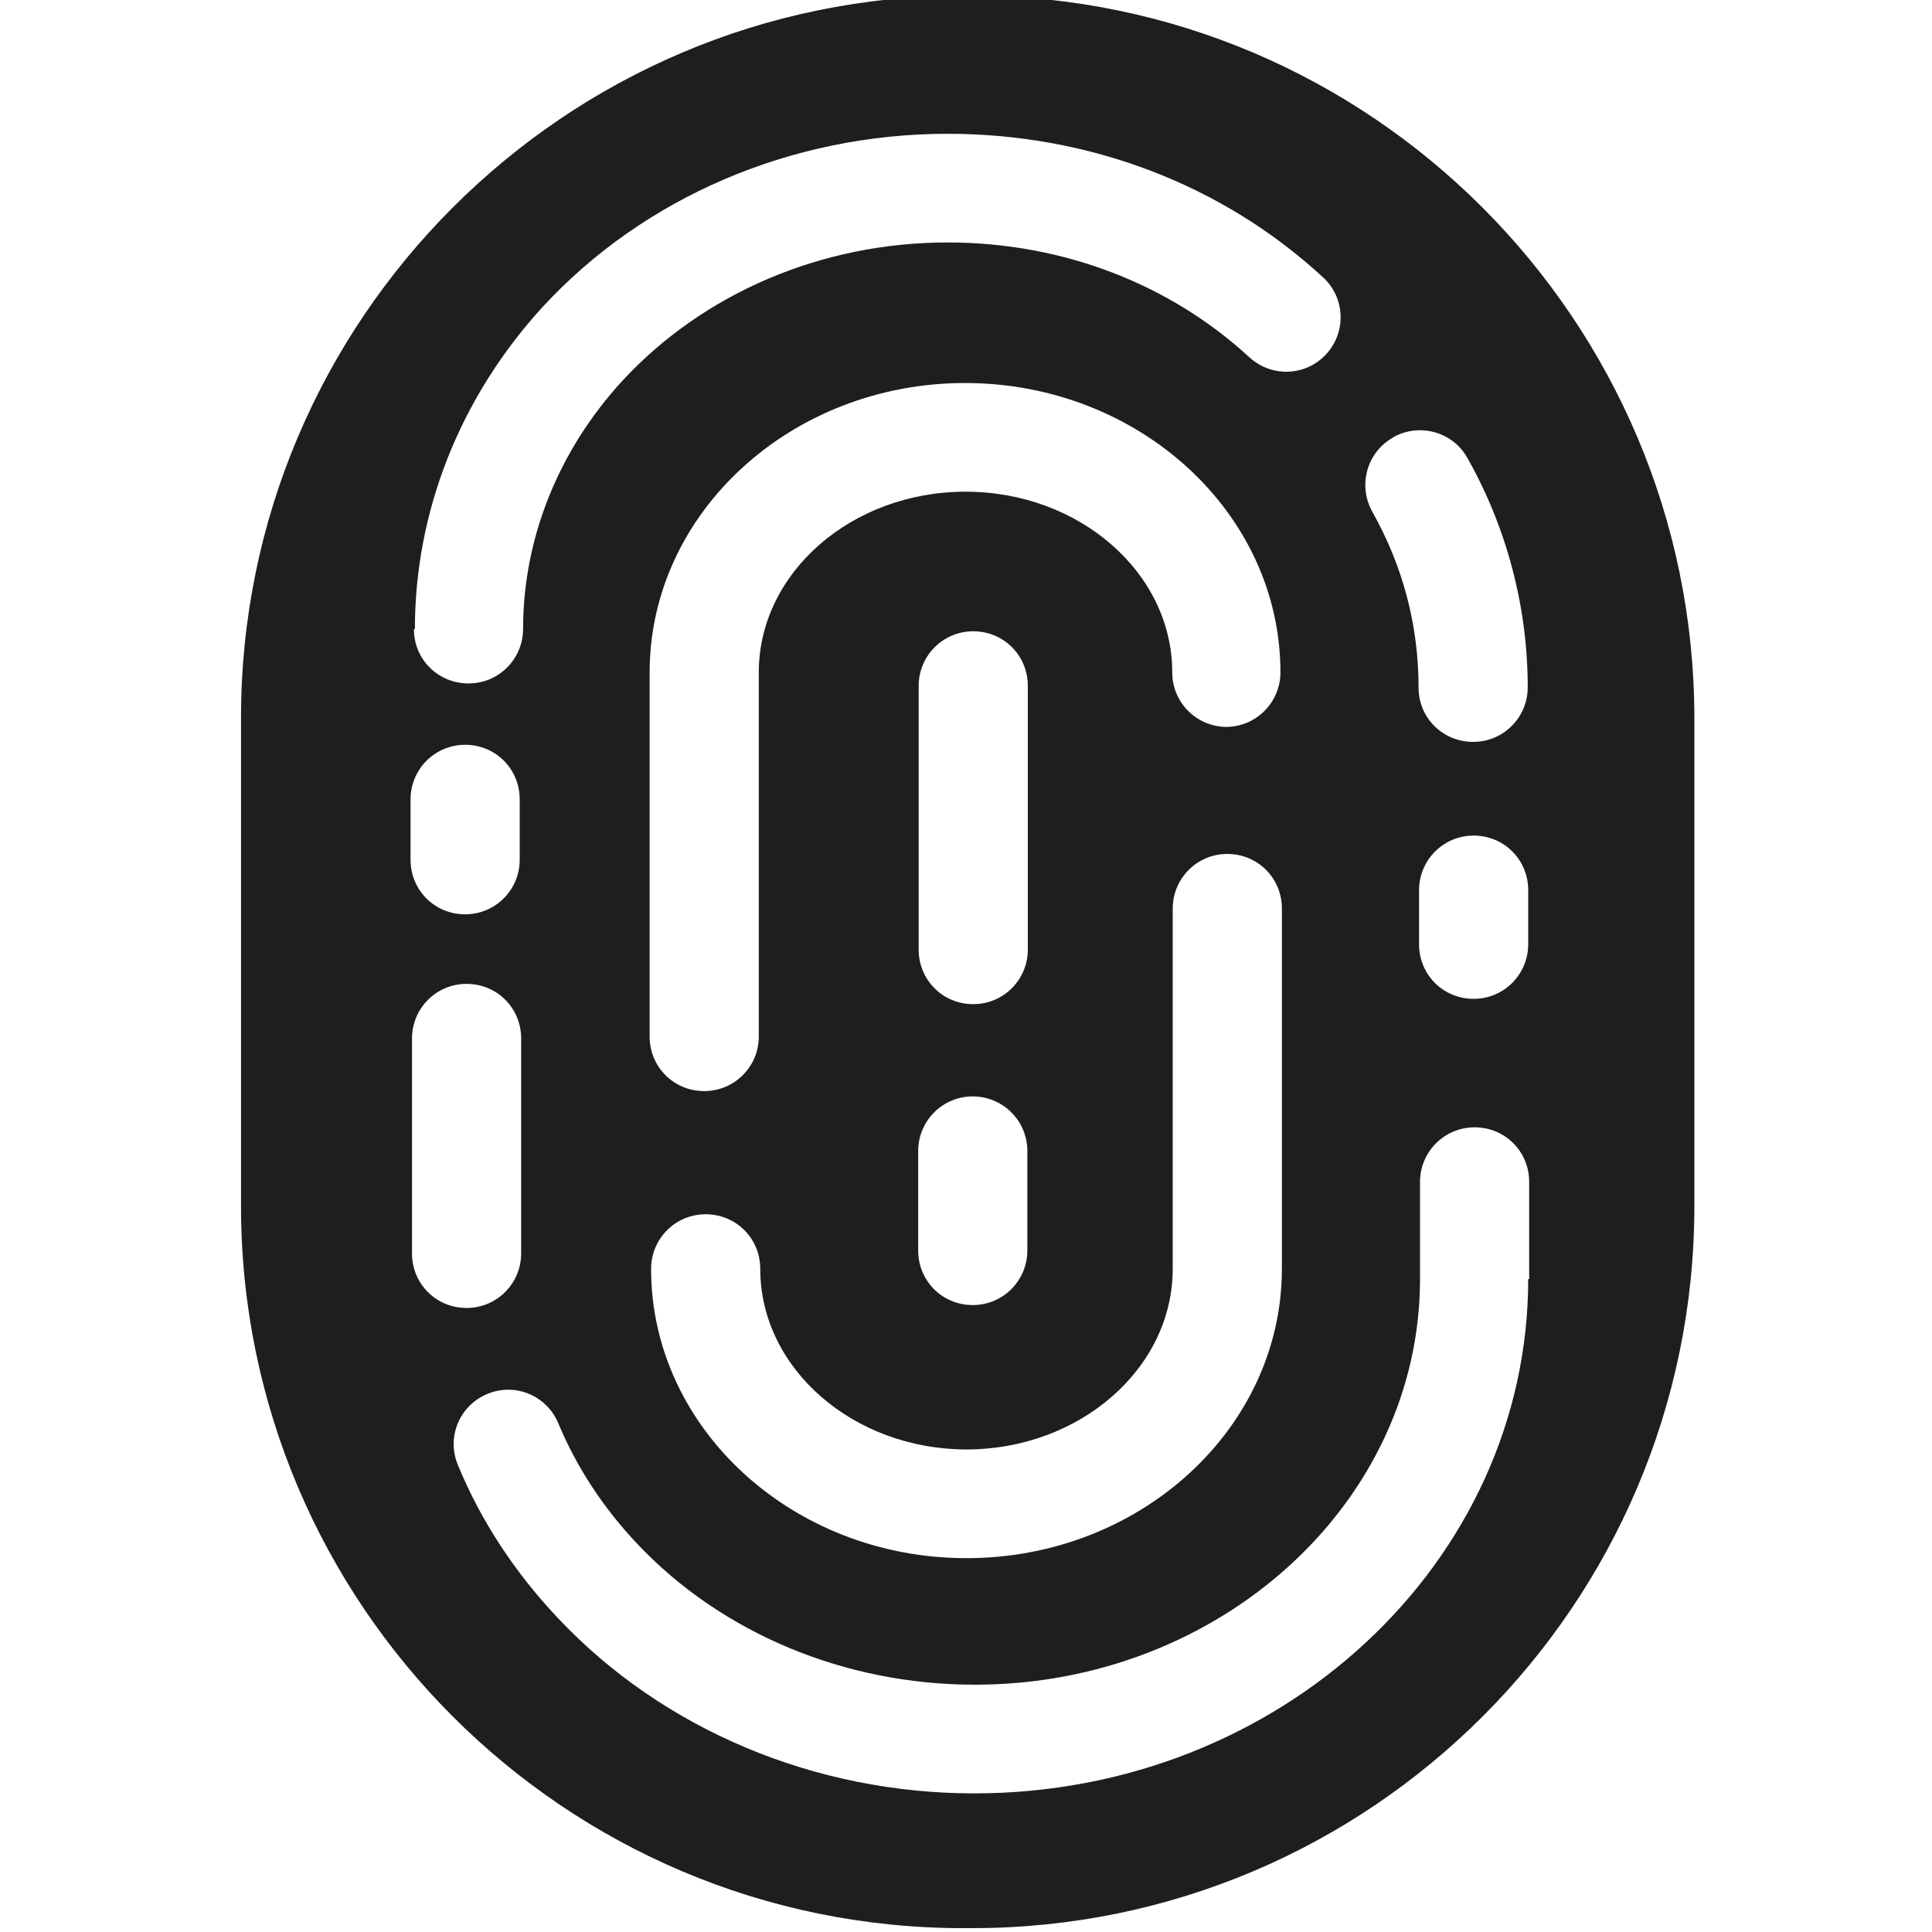<svg viewBox="0 0 40 40" xmlns="http://www.w3.org/2000/svg">
  <path fill="#1e1e1c" d="M20.13-.09h-.19C11.7-.09 4.99 6.62 4.99 14.86v10.11c0 8.24 6.7 14.95 14.95 14.95h.19c8.24 0 14.95-6.7 14.95-14.95V14.86C35.07 6.62 28.37-.09 20.13-.09m8.72 9.14c.54-.3 1.23-.11 1.53.43.82 1.45 1.25 3.1 1.25 4.75 0 .62-.5 1.13-1.13 1.13s-1.13-.5-1.13-1.12c0-1.29-.32-2.51-.96-3.65-.3-.54-.11-1.23.43-1.53ZM8.59 13.02c0-2.44.94-4.8 2.64-6.66 2.1-2.28 5.16-3.59 8.39-3.59 2.93 0 5.69 1.05 7.77 2.97.46.42.49 1.13.07 1.59s-1.13.49-1.59.07c-1.66-1.53-3.88-2.38-6.25-2.38-2.61 0-5.06 1.05-6.74 2.87-1.32 1.44-2.05 3.26-2.05 5.13 0 .62-.5 1.13-1.13 1.13s-1.13-.5-1.13-1.12Zm11.55 9.68c.62 0 1.13.5 1.13 1.13v2.06c0 .62-.5 1.13-1.13 1.13s-1.13-.5-1.13-1.13v-2.06c0-.62.5-1.13 1.13-1.13m-1.12-3.04V14.2c0-.62.5-1.13 1.13-1.13s1.13.5 1.13 1.13v5.46c0 .62-.5 1.13-1.13 1.13s-1.13-.5-1.13-1.13M20 30.01c2.36 0 4.28-1.68 4.28-3.74v-7.46c0-.62.5-1.13 1.13-1.13s1.13.5 1.13 1.13v7.46c0 3.3-2.93 5.99-6.53 5.99s-6.53-2.69-6.53-5.99c0-.62.5-1.13 1.13-1.13s1.13.5 1.13 1.13c0 2.06 1.92 3.74 4.28 3.74Zm5.4-14.96c-.62 0-1.13-.5-1.13-1.13 0-2.06-1.92-3.74-4.28-3.74s-4.28 1.68-4.28 3.74v7.54c0 .62-.5 1.13-1.13 1.13s-1.13-.5-1.13-1.13v-7.54c0-3.3 2.93-5.99 6.53-5.99s6.53 2.69 6.53 5.99c0 .62-.5 1.13-1.13 1.13Zm-16.9 1.5c0-.62.5-1.13 1.13-1.13s1.13.5 1.13 1.13v1.25c0 .62-.5 1.13-1.13 1.13s-1.13-.5-1.13-1.13zm.03 9.4V21.5c0-.62.5-1.13 1.13-1.13s1.13.5 1.13 1.13v4.45c0 .62-.5 1.13-1.13 1.13s-1.13-.5-1.13-1.13m23.11.53c0 5.87-5.14 10.65-11.47 10.65-3.3 0-6.44-1.32-8.61-3.62-.89-.94-1.6-2.01-2.08-3.18-.24-.57.03-1.23.61-1.47.57-.24 1.23.03 1.47.61.38.91.93 1.75 1.64 2.5 1.75 1.85 4.3 2.91 6.98 2.91 5.08 0 9.22-3.77 9.22-8.4v-2.01c0-.62.5-1.13 1.13-1.13s1.13.5 1.13 1.13v2.01Zm0-6.93c0 .62-.5 1.13-1.13 1.13s-1.13-.5-1.13-1.13v-1.12c0-.62.5-1.13 1.13-1.13s1.13.5 1.13 1.13z"/>
</svg>
